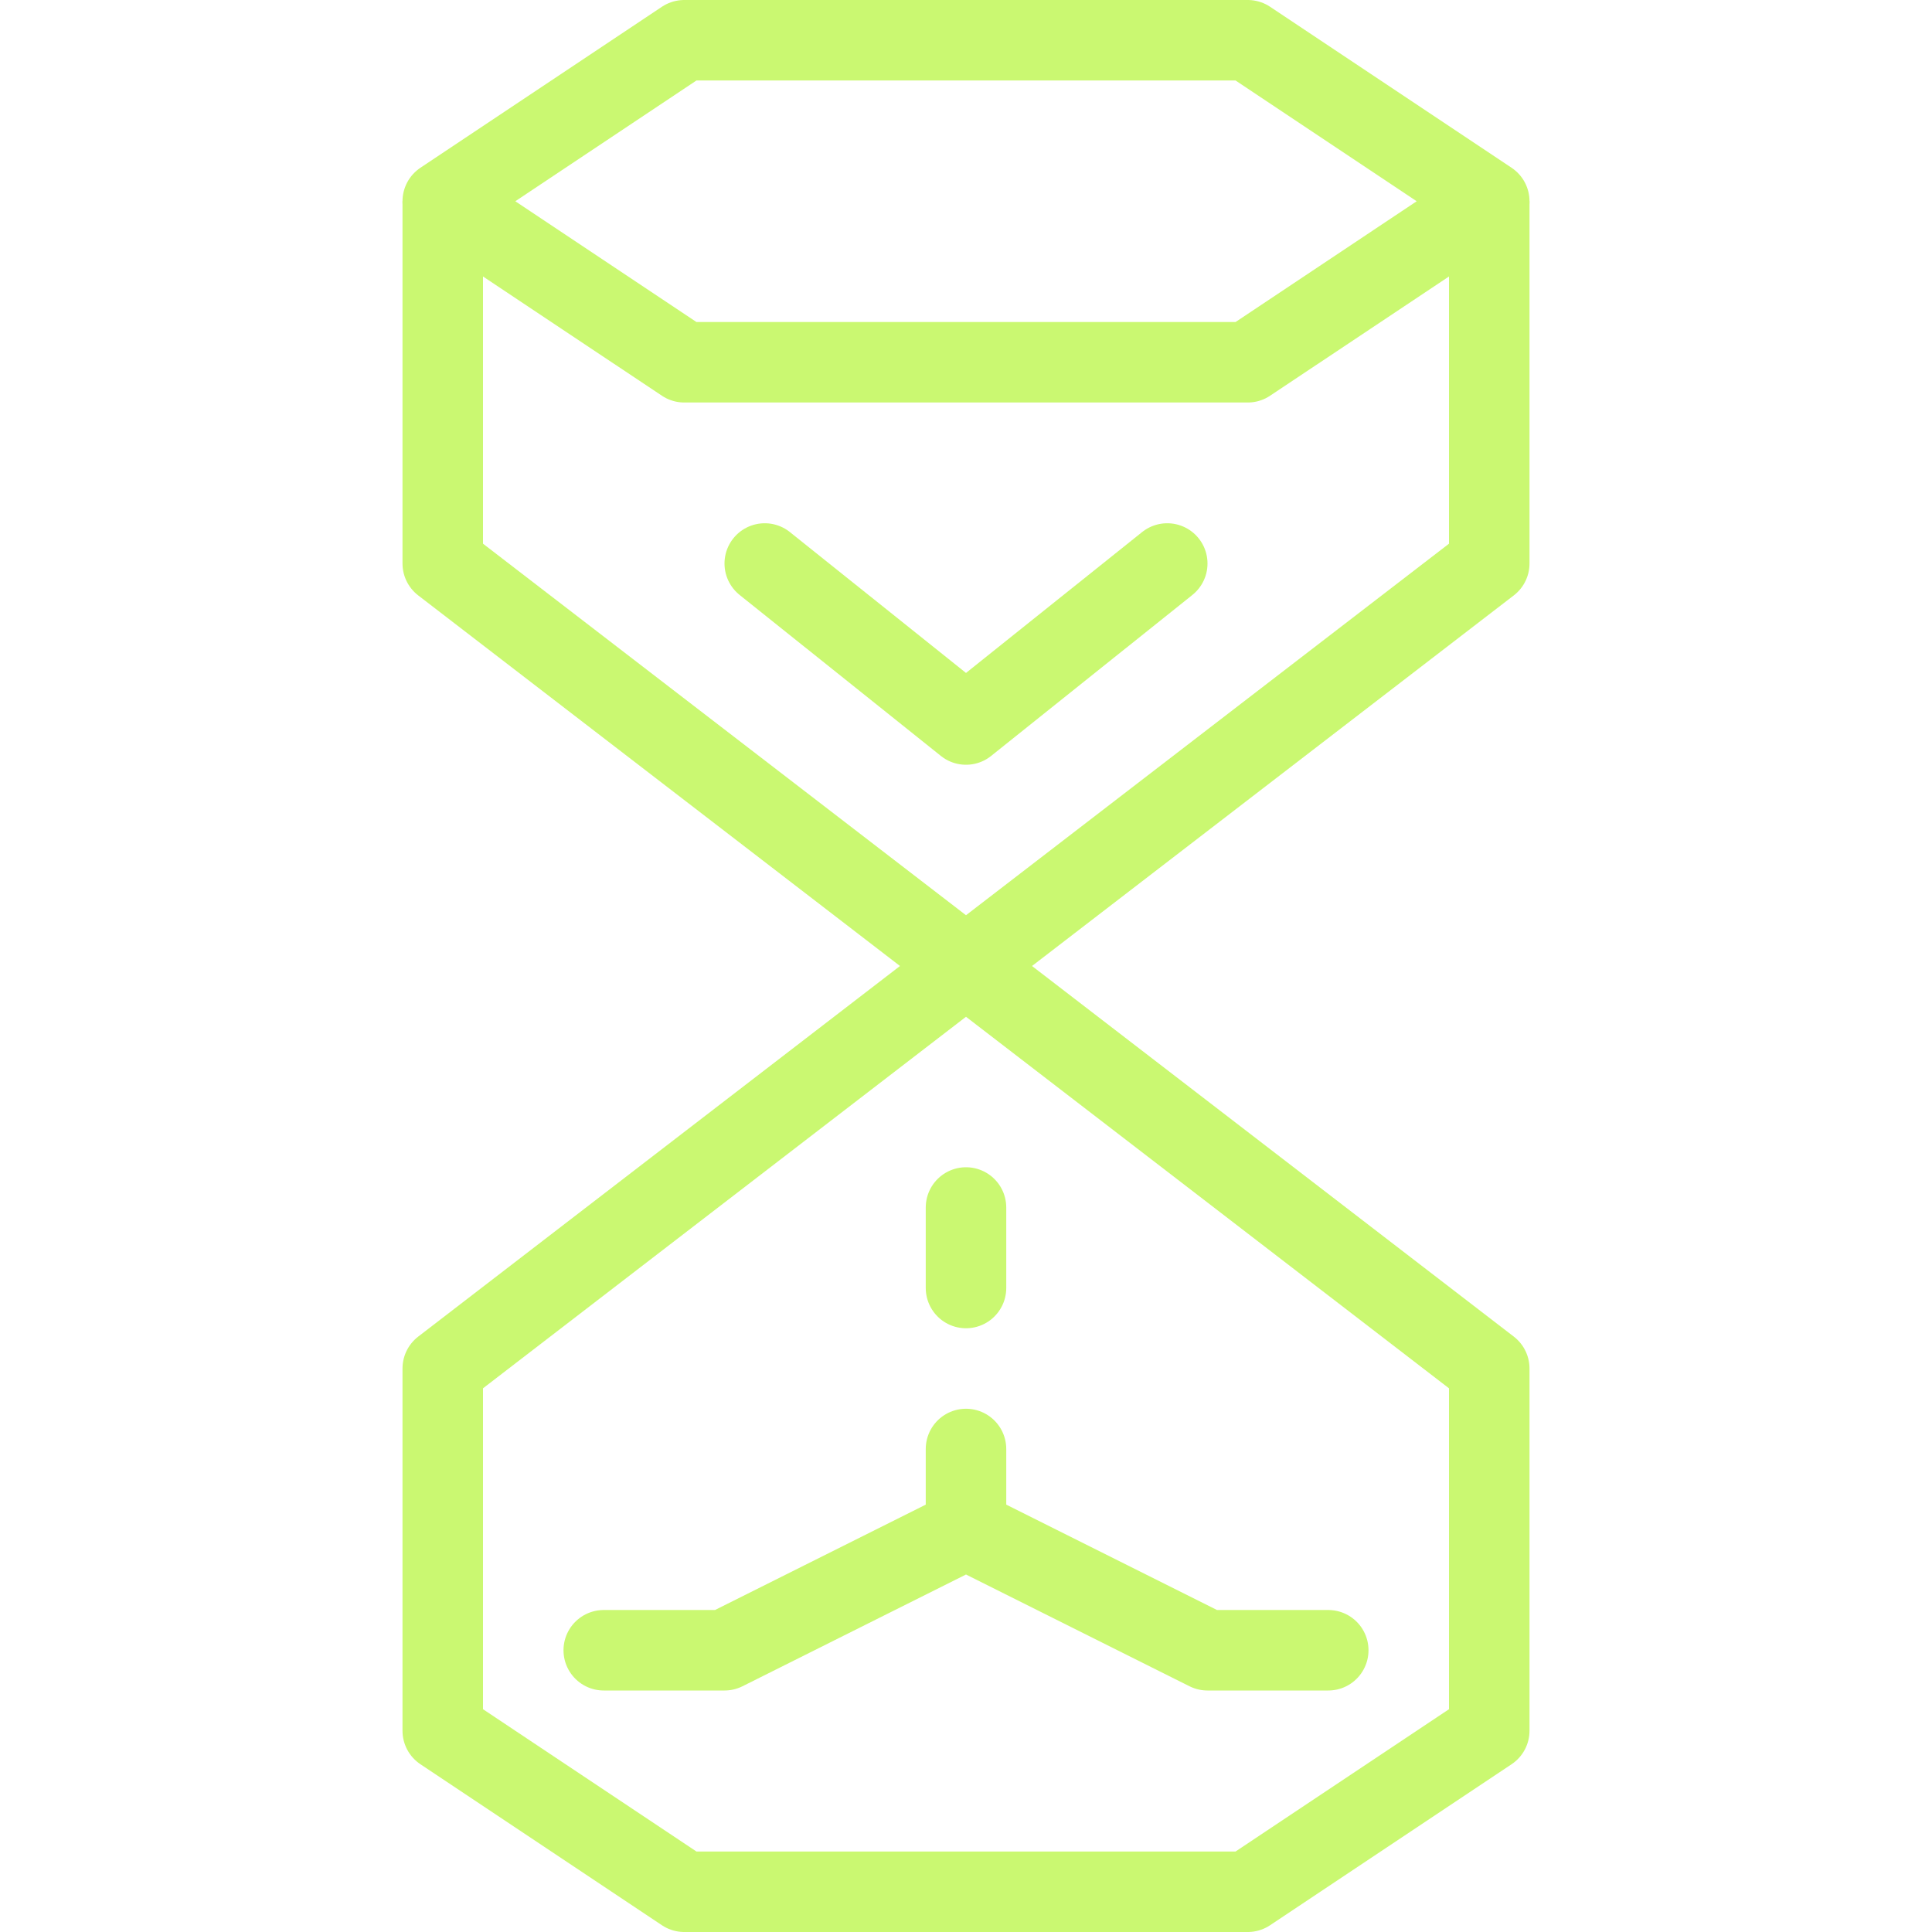 <?xml version="1.0" encoding="iso-8859-1"?>
<!DOCTYPE svg PUBLIC "-//W3C//DTD SVG 1.0//EN" "http://www.w3.org/TR/2001/REC-SVG-20010904/DTD/svg10.dtd">
<!--License: CC0 License. Made by SVG Repo: https://www.svgrepo.com/svg/476070/hourglass-->
<svg version="1.0" xmlns="http://www.w3.org/2000/svg" xmlns:xlink="http://www.w3.org/1999/xlink" width="800px" height="800px" viewBox="0 0 24 24" xml:space="preserve">
  <g id="Guides">
    <g id="_x32_0_px_2_"/>
    <g id="_x32_0px"/>
    <g id="_x34_0px"/>
    <g id="_x34_4_px"/>
    <g id="_x34_8px">
      <g id="_x31_6px"/>
      <g id="square_4px">
        <g id="_x32_8_px">
          <g id="square_4px_2_"/>
          <g id="square_4px_3_"/>
          <g id="square_4px_1_"/>
          <g id="_x32_4_px_2_"/>
          <g id="_x31_2_px"/>
        </g>
      </g>
    </g>
    <g id="Icons"/>
    <g id="_x32_0_px"/>
    <g id="square_6px">
      <g id="_x31_2_PX"/>
    </g>
    <g id="_x33_6_px">
      <g id="_x33_2_px">
        <g id="_x32_8_px_1_">
          <g id="square_6px_1_"/>
          <g id="_x32_0_px_1_">
            <g id="_x31_2_PX_2_"/>
            <g id="_x34_8_px">
              <g id="_x32_4_px"/>
              <g id="_x32_4_px_1_"/>
            </g>
          </g>
        </g>
      </g>
    </g>
    <g id="_x32_0_px_3_"/>
    <g id="_x32_0_px_4_"/>
    <g id="New_Symbol_8">
      <g id="_x32_4_px_3_"/>
    </g>
  </g>
  <g id="Artboard"/>
  <g id="Free_Icons">
    <g>
      <polygon style="fill:none;stroke:#caf871;stroke-linejoin:round;stroke-miterlimit:10;" points="8.5,4.5 5.5,2.5 8.5,0.5 
			15.5,0.5 18.5,2.5 15.5,4.5 		"/>
      <polyline style="fill:none;stroke:#caf871;stroke-linejoin:round;stroke-miterlimit:10;" points="18.5,2.5 18.5,7 12,12 5.5,7 
			5.5,2.5 		"/>
      <polygon style="fill:none;stroke:#caf871;stroke-linejoin:round;stroke-miterlimit:10;" points="5.5,21.5 5.5,17 12,12 18.5,17 
			18.5,21.5 15.5,23.5 8.5,23.5 		"/>
      <polyline style="fill:none;stroke:#caf871;stroke-linecap:round;stroke-linejoin:round;stroke-miterlimit:10;" points="14.5,7 
			12,9 9.5,7 		"/>
      <polyline style="fill:none;stroke:#caf871;stroke-linecap:round;stroke-linejoin:round;stroke-miterlimit:10;" points="16.5,20.5 
			15,20.5 12,19 9,20.5 7.5,20.5 		"/>
      <line style="fill:none;stroke:#caf871;stroke-linecap:round;stroke-linejoin:round;stroke-miterlimit:10;" x1="12" y1="15" x2="12" y2="16"/>
      <line style="fill:none;stroke:#caf871;stroke-linecap:round;stroke-linejoin:round;stroke-miterlimit:10;" x1="12" y1="18" x2="12" y2="19"/>
    </g>
  </g>
</svg>
